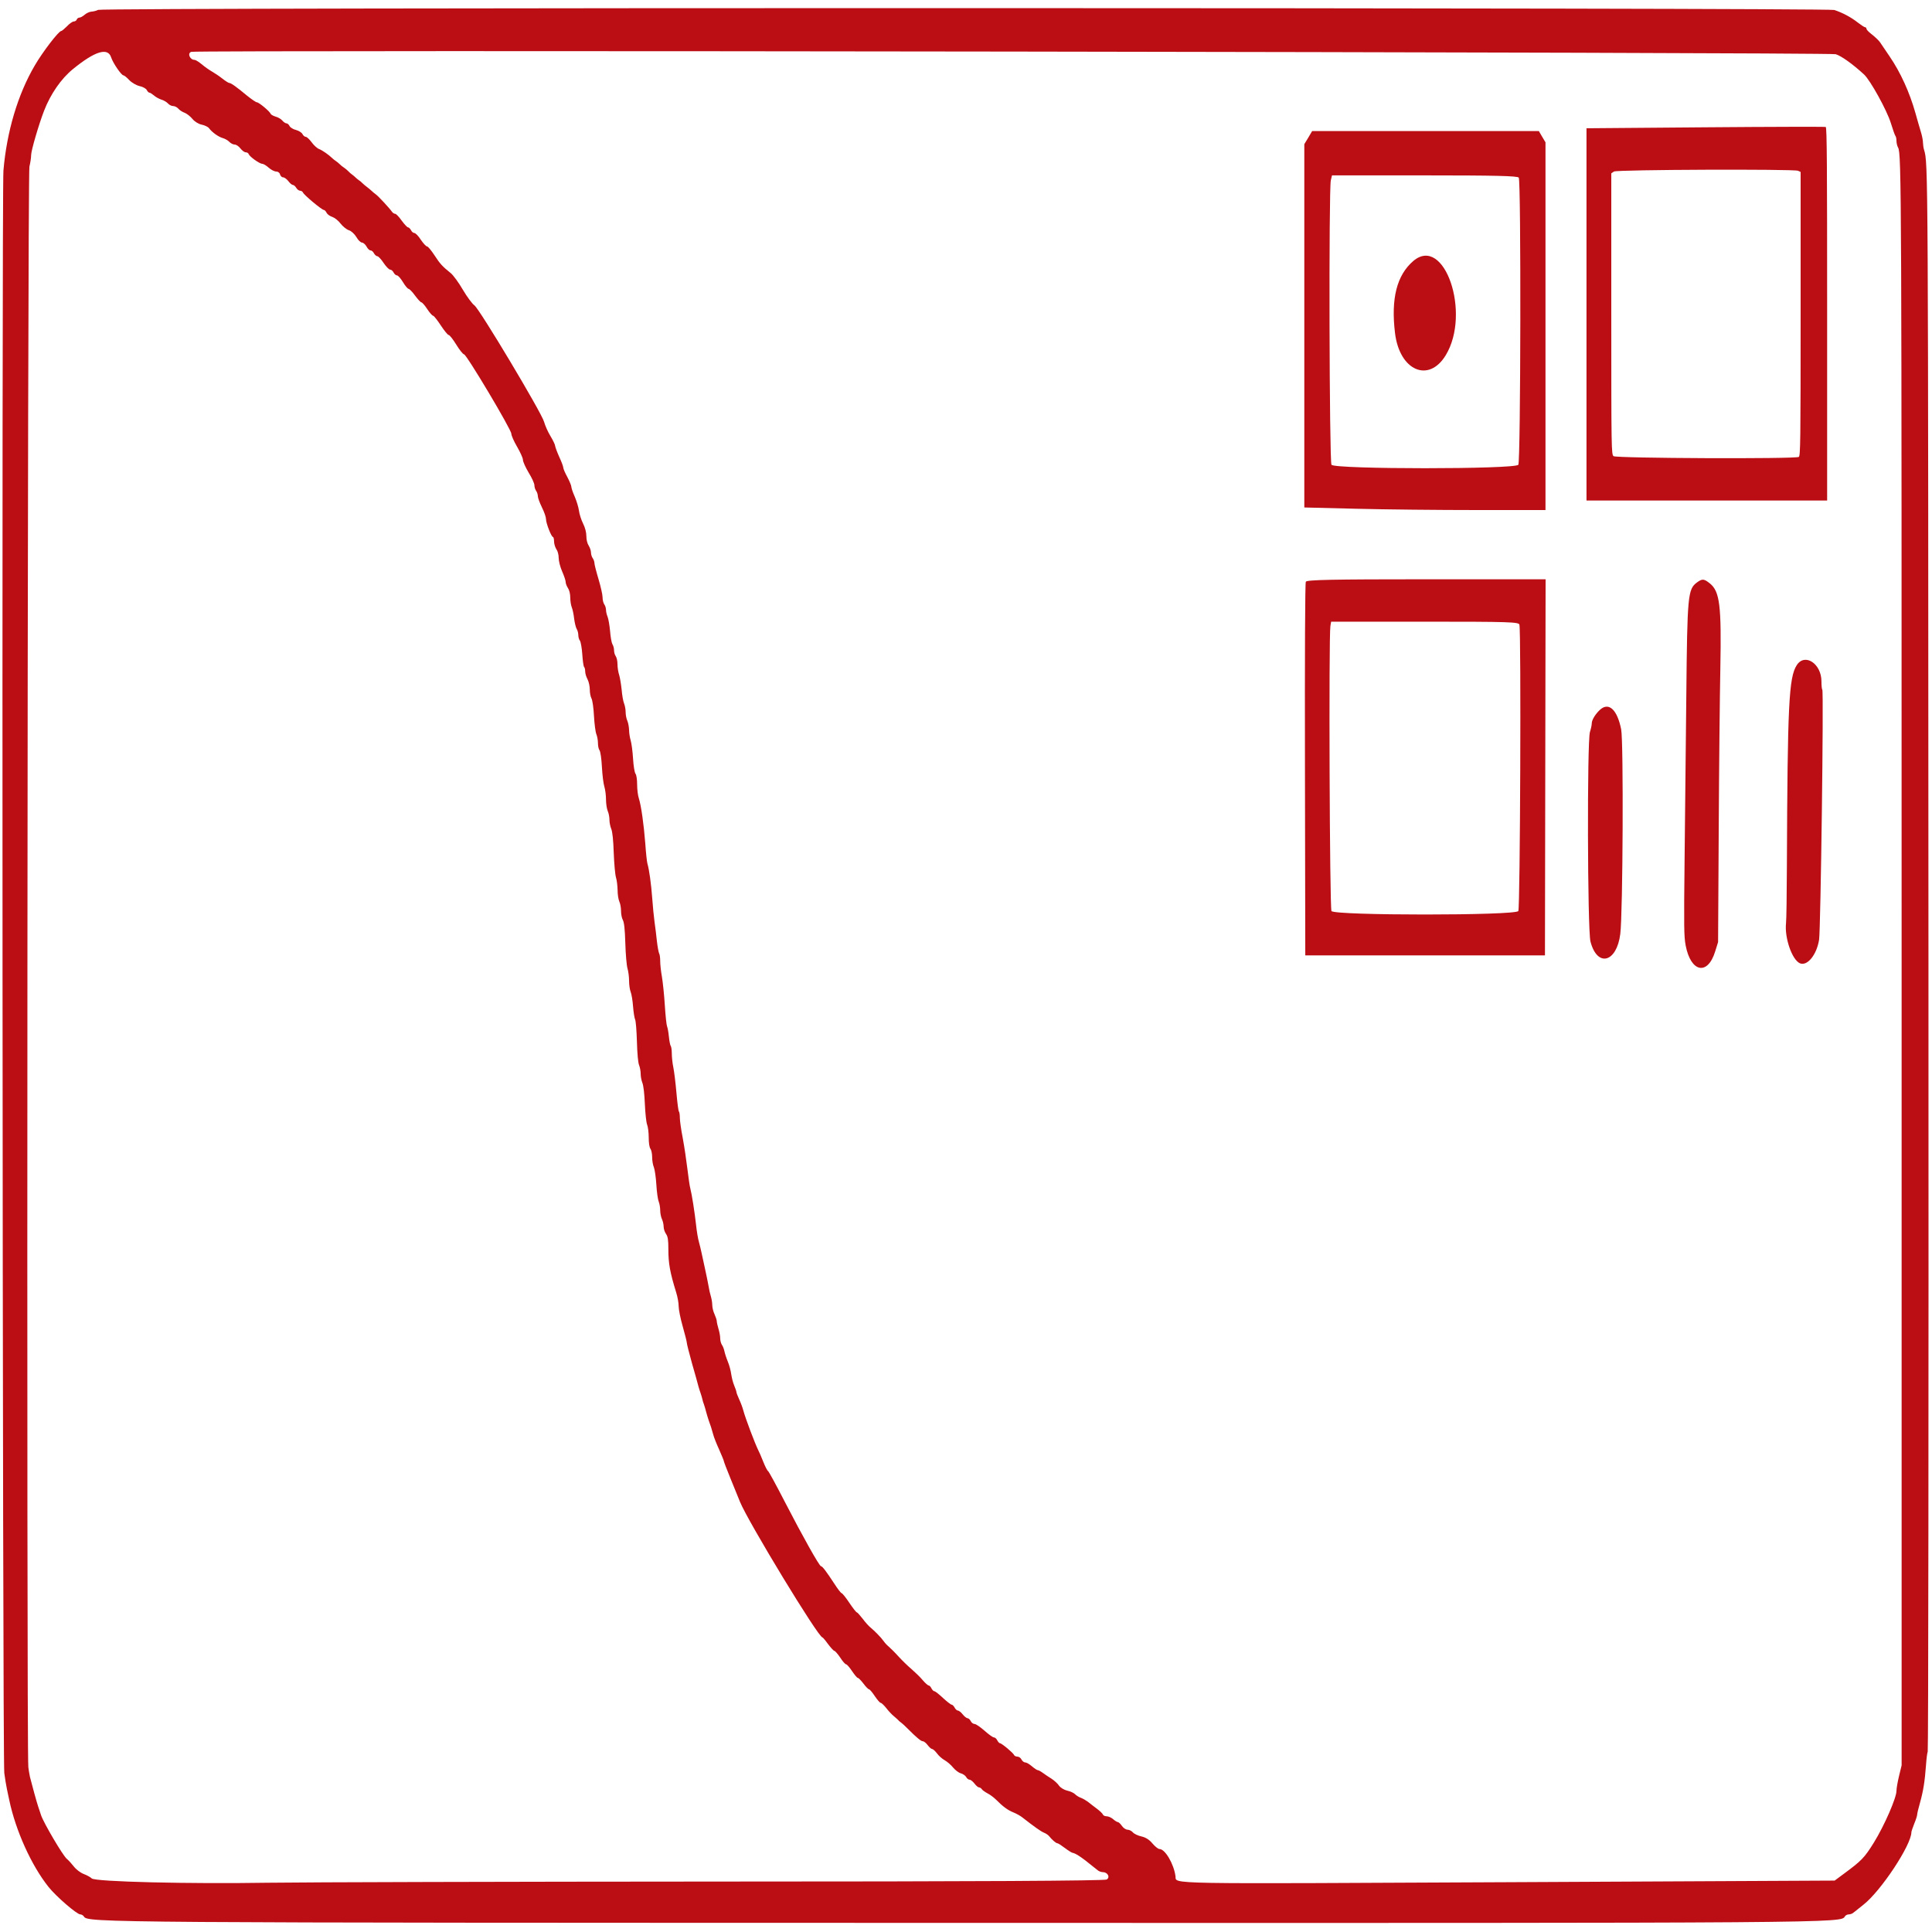﻿<?xml version="1.0" encoding="utf-8"?>
<svg version="1.1" xmlns:xlink="http://www.w3.org/1999/xlink" width="18px" height="18px" xmlns="http://www.w3.org/2000/svg">
  <g transform="matrix(1 0 0 1 -129 -15 )">
    <path d="M 17.09 0.093  C 17.021 0.071  0.957 0.069  0.914 0.092  C 0.899 0.1  0.872 0.107  0.854 0.108  C 0.835 0.109  0.806 0.122  0.789 0.137  C 0.772 0.152  0.75 0.164  0.74 0.164  C 0.73 0.164  0.719 0.172  0.715 0.182  C 0.712 0.192  0.699 0.2  0.688 0.2  C 0.676 0.2  0.647 0.22  0.624 0.245  C 0.6 0.269  0.576 0.289  0.57 0.289  C 0.547 0.289  0.399 0.481  0.324 0.61  C 0.166 0.879  0.063 1.226  0.032 1.589  C 0.016 1.786  0.023 16.388  0.04 16.519  C 0.046 16.568  0.058 16.637  0.065 16.671  C 0.073 16.706  0.082 16.75  0.086 16.77  C 0.146 17.056  0.292 17.379  0.452 17.58  C 0.523 17.669  0.716 17.836  0.748 17.836  C 0.76 17.836  0.775 17.845  0.782 17.856  C 0.816 17.913  0.931 17.914  8.99 17.915  C 17.227 17.917  17.151 17.917  17.189 17.854  C 17.195 17.844  17.211 17.836  17.225 17.836  C 17.238 17.836  17.258 17.829  17.268 17.82  C 17.279 17.811  17.321 17.778  17.362 17.745  C 17.525 17.617  17.808 17.189  17.808 17.07  C 17.808 17.062  17.821 17.026  17.835 16.99  C 17.85 16.954  17.862 16.916  17.862 16.905  C 17.862 16.895  17.874 16.845  17.889 16.793  C 17.92 16.681  17.933 16.594  17.944 16.447  C 17.948 16.388  17.955 16.331  17.96 16.32  C 17.966 16.308  17.969 13.189  17.967 8.989  C 17.964 1.479  17.964 1.521  17.926 1.396  C 17.92 1.376  17.917 1.353  17.916 1.331  C 17.916 1.312  17.909 1.273  17.901 1.245  C 17.882 1.181  17.863 1.116  17.845 1.051  C 17.791 0.86  17.707 0.675  17.606 0.527  C 17.577 0.484  17.547 0.441  17.518 0.397  C 17.508 0.38  17.469 0.343  17.429 0.312  C 17.407 0.295  17.389 0.275  17.389 0.267  C 17.389 0.26  17.384 0.254  17.377 0.254  C 17.37 0.254  17.34 0.234  17.31 0.211  C 17.245 0.16  17.17 0.12  17.09 0.093  Z M 1.782 0.483  C 1.838 0.465  17.046 0.487  17.103 0.505  C 17.157 0.522  17.26 0.596  17.366 0.693  C 17.424 0.745  17.581 1.03  17.616 1.145  C 17.635 1.207  17.655 1.263  17.66 1.268  C 17.665 1.273  17.669 1.294  17.669 1.313  C 17.669 1.333  17.676 1.361  17.684 1.375  C 17.716 1.428  17.717 1.769  17.717 9.027  L 17.717 16.447  L 17.693 16.546  C 17.68 16.6  17.669 16.662  17.669 16.685  C 17.669 16.75  17.556 17.009  17.459 17.166  C 17.37 17.309  17.345 17.335  17.174 17.461  L 17.093 17.521  L 14.05 17.536  C 10.793 17.552  10.962 17.555  10.952 17.482  C 10.937 17.366  10.855 17.227  10.803 17.227  C 10.79 17.227  10.761 17.203  10.737 17.175  C 10.709 17.141  10.675 17.119  10.636 17.11  C 10.603 17.103  10.567 17.086  10.555 17.072  C 10.544 17.059  10.521 17.047  10.506 17.047  C 10.49 17.047  10.466 17.031  10.453 17.012  C 10.439 16.992  10.422 16.976  10.415 16.976  C 10.408 16.976  10.388 16.964  10.371 16.949  C 10.354 16.934  10.327 16.922  10.311 16.922  C 10.295 16.922  10.279 16.915  10.276 16.906  C 10.273 16.897  10.247 16.872  10.219 16.851  C 10.191 16.83  10.163 16.809  10.136 16.787  C 10.115 16.772  10.093 16.759  10.071 16.75  C 10.053 16.744  10.029 16.729  10.017 16.717  C 10.006 16.705  9.972 16.689  9.943 16.683  C 9.913 16.676  9.88 16.655  9.867 16.637  C 9.855 16.618  9.823 16.589  9.797 16.572  C 9.769 16.555  9.742 16.536  9.715 16.517  C 9.696 16.503  9.675 16.492  9.668 16.492  C 9.662 16.492  9.637 16.476  9.614 16.456  C 9.591 16.436  9.563 16.42  9.551 16.42  C 9.54 16.42  9.525 16.408  9.517 16.393  C 9.51 16.378  9.493 16.366  9.479 16.366  C 9.465 16.366  9.451 16.359  9.448 16.351  C 9.441 16.332  9.332 16.241  9.316 16.241  C 9.31 16.241  9.299 16.229  9.291 16.214  C 9.284 16.199  9.27 16.187  9.26 16.187  C 9.25 16.187  9.211 16.159  9.173 16.125  C 9.134 16.091  9.093 16.062  9.08 16.062  C 9.068 16.062  9.051 16.05  9.044 16.035  C 9.037 16.02  9.023 16.008  9.013 16.008  C 9.004 16.007  8.984 15.991  8.969 15.972  C 8.954 15.953  8.934 15.937  8.924 15.937  C 8.915 15.936  8.901 15.924  8.894 15.909  C 8.886 15.895  8.874 15.882  8.866 15.882  C 8.859 15.882  8.823 15.854  8.786 15.82  C 8.749 15.785  8.713 15.757  8.706 15.757  C 8.698 15.757  8.686 15.745  8.678 15.73  C 8.671 15.715  8.659 15.703  8.652 15.703  C 8.645 15.703  8.62 15.681  8.597 15.654  C 8.574 15.626  8.528 15.582  8.496 15.554  C 8.453 15.517  8.412 15.477  8.372 15.434  C 8.337 15.395  8.295 15.354  8.281 15.342  C 8.263 15.327  8.247 15.31  8.232 15.289  C 8.209 15.256  8.15 15.196  8.109 15.162  C 8.094 15.15  8.061 15.114  8.037 15.081  C 8.012 15.049  7.988 15.022  7.983 15.022  C 7.977 15.022  7.946 14.982  7.913 14.933  C 7.88 14.883  7.847 14.843  7.841 14.843  C 7.835 14.843  7.804 14.803  7.772 14.753  C 7.698 14.64  7.662 14.592  7.649 14.592  C 7.634 14.592  7.475 14.308  7.314 13.996  C 7.235 13.842  7.164 13.712  7.157 13.707  C 7.149 13.703  7.128 13.662  7.11 13.616  C 7.092 13.571  7.072 13.524  7.065 13.512  C 7.035 13.452  6.945 13.215  6.925 13.14  C 6.919 13.116  6.902 13.07  6.887 13.038  C 6.873 13.007  6.861 12.976  6.861 12.969  C 6.861 12.963  6.852 12.936  6.841 12.91  C 6.828 12.878  6.819 12.842  6.813 12.805  C 6.809 12.773  6.795 12.719  6.781 12.686  C 6.767 12.652  6.753 12.608  6.749 12.588  C 6.745 12.568  6.735 12.542  6.726 12.53  C 6.718 12.518  6.71 12.491  6.71 12.47  C 6.71 12.449  6.703 12.409  6.694 12.381  C 6.686 12.353  6.678 12.32  6.678 12.309  C 6.678 12.298  6.668 12.269  6.657 12.244  C 6.645 12.219  6.636 12.181  6.636 12.158  C 6.635 12.13  6.63 12.103  6.623 12.078  C 6.614 12.048  6.607 12.017  6.602 11.985  C 6.597 11.955  6.581 11.878  6.567 11.814  C 6.556 11.763  6.545 11.712  6.534 11.662  C 6.527 11.631  6.52 11.601  6.512 11.572  C 6.503 11.542  6.491 11.47  6.485 11.411  C 6.472 11.294  6.446 11.127  6.431 11.07  C 6.425 11.05  6.414 10.968  6.404 10.888  C 6.392 10.792  6.378 10.697  6.361 10.603  C 6.346 10.527  6.334 10.442  6.334 10.415  C 6.334 10.387  6.33 10.36  6.325 10.355  C 6.32 10.35  6.31 10.271  6.302 10.179  C 6.294 10.088  6.281 9.981  6.273 9.943  C 6.265 9.905  6.259 9.847  6.259 9.814  C 6.259 9.782  6.254 9.75  6.249 9.745  C 6.244 9.739  6.236 9.7  6.232 9.659  C 6.228 9.617  6.22 9.574  6.215 9.563  C 6.21 9.553  6.2 9.464  6.194 9.366  C 6.188 9.268  6.175 9.148  6.167 9.1  C 6.158 9.051  6.151 8.986  6.151 8.956  C 6.151 8.925  6.147 8.892  6.141 8.883  C 6.136 8.873  6.126 8.821  6.12 8.767  C 6.114 8.707  6.106 8.647  6.098 8.588  C 6.092 8.543  6.082 8.447  6.077 8.373  C 6.067 8.235  6.048 8.1  6.032 8.047  C 6.027 8.03  6.018 7.946  6.012 7.859  C 5.998 7.679  5.974 7.508  5.952 7.438  C 5.943 7.412  5.936 7.354  5.936 7.31  C 5.936 7.263  5.93 7.221  5.921 7.209  C 5.912 7.197  5.902 7.136  5.898 7.068  C 5.894 7.002  5.884 6.926  5.876 6.899  C 5.868 6.873  5.861 6.828  5.861 6.801  C 5.86 6.773  5.853 6.735  5.845 6.716  C 5.836 6.697  5.829 6.66  5.829 6.635  C 5.829 6.609  5.822 6.573  5.814 6.553  C 5.806 6.534  5.796 6.477  5.792 6.428  C 5.787 6.379  5.777 6.317  5.769 6.29  C 5.76 6.264  5.753 6.218  5.753 6.189  C 5.753 6.16  5.746 6.127  5.737 6.114  C 5.728 6.102  5.721 6.078  5.721 6.06  C 5.721 6.042  5.715 6.016  5.706 6.003  C 5.698 5.989  5.688 5.934  5.684 5.88  C 5.679 5.827  5.669 5.767  5.661 5.747  C 5.653 5.728  5.646 5.699  5.646 5.682  C 5.646 5.666  5.639 5.643  5.63 5.631  C 5.621 5.618  5.614 5.589  5.614 5.565  C 5.614 5.541  5.597 5.465  5.576 5.395  C 5.555 5.325  5.538 5.258  5.538 5.245  C 5.538 5.233  5.531 5.213  5.522 5.2  C 5.513 5.188  5.506 5.164  5.506 5.147  C 5.506 5.13  5.496 5.102  5.485 5.084  C 5.472 5.065  5.463 5.029  5.463 4.996  C 5.463 4.961  5.452 4.916  5.432 4.877  C 5.415 4.843  5.398 4.789  5.394 4.758  C 5.39 4.726  5.372 4.668  5.355 4.628  C 5.337 4.588  5.323 4.546  5.323 4.535  C 5.323 4.524  5.306 4.483  5.286 4.445  C 5.265 4.407  5.248 4.367  5.248 4.357  C 5.248 4.346  5.231 4.301  5.21 4.256  C 5.19 4.211  5.173 4.165  5.172 4.154  C 5.172 4.143  5.152 4.102  5.128 4.062  C 5.104 4.023  5.078 3.963  5.069 3.93  C 5.047 3.847  4.468 2.879  4.42 2.845  C 4.399 2.83  4.351 2.765  4.312 2.699  C 4.274 2.633  4.223 2.564  4.2 2.545  C 4.12 2.481  4.099 2.457  4.047 2.377  C 4.018 2.333  3.988 2.297  3.979 2.296  C 3.97 2.296  3.944 2.268  3.921 2.234  C 3.899 2.199  3.871 2.171  3.861 2.171  C 3.85 2.171  3.836 2.159  3.829 2.144  C 3.821 2.13  3.809 2.118  3.801 2.118  C 3.794 2.118  3.767 2.089  3.742 2.055  C 3.718 2.02  3.69 1.992  3.682 1.992  C 3.673 1.992  3.66 1.984  3.653 1.974  C 3.627 1.937  3.526 1.829  3.503 1.812  C 3.489 1.802  3.476 1.791  3.463 1.779  C 3.449 1.766  3.435 1.754  3.42 1.743  C 3.405 1.732  3.391 1.72  3.377 1.707  C 3.367 1.696  3.356 1.687  3.345 1.68  C 3.333 1.672  3.323 1.663  3.312 1.653  C 3.302 1.643  3.291 1.634  3.28 1.626  C 3.269 1.618  3.258 1.609  3.248 1.598  C 3.234 1.584  3.22 1.572  3.205 1.562  C 3.19 1.552  3.176 1.541  3.162 1.527  C 3.151 1.517  3.141 1.508  3.13 1.501  C 3.118 1.493  3.108 1.485  3.097 1.475  C 3.062 1.441  3.004 1.401  2.974 1.389  C 2.956 1.383  2.924 1.354  2.904 1.326  C 2.883 1.298  2.859 1.275  2.849 1.275  C 2.839 1.275  2.825 1.263  2.818 1.249  C 2.811 1.235  2.784 1.218  2.758 1.211  C 2.732 1.205  2.705 1.188  2.698 1.175  C 2.692 1.161  2.678 1.149  2.668 1.149  C 2.659 1.149  2.642 1.137  2.631 1.124  C 2.62 1.11  2.592 1.093  2.569 1.087  C 2.546 1.08  2.525 1.068  2.522 1.061  C 2.514 1.038  2.412 0.953  2.393 0.953  C 2.385 0.953  2.345 0.926  2.304 0.893  C 2.203 0.809  2.152 0.773  2.136 0.773  C 2.129 0.773  2.099 0.754  2.07 0.731  C 2.038 0.706  2.006 0.685  1.974 0.666  C 1.942 0.647  1.911 0.625  1.881 0.6  C 1.853 0.577  1.823 0.558  1.814 0.558  C 1.769 0.558  1.743 0.496  1.782 0.483  Z M 0.678 0.645  C 0.886 0.475  1.006 0.439  1.036 0.536  C 1.053 0.588  1.131 0.702  1.15 0.702  C 1.157 0.702  1.181 0.721  1.204 0.746  C 1.227 0.77  1.27 0.795  1.3 0.802  C 1.33 0.808  1.36 0.825  1.367 0.838  C 1.374 0.852  1.385 0.863  1.391 0.863  C 1.398 0.863  1.417 0.875  1.434 0.889  C 1.45 0.904  1.482 0.921  1.503 0.928  C 1.525 0.934  1.553 0.951  1.565 0.964  C 1.576 0.977  1.598 0.988  1.613 0.988  C 1.628 0.988  1.65 0.999  1.662 1.013  C 1.674 1.027  1.7 1.044  1.721 1.051  C 1.741 1.059  1.773 1.084  1.792 1.107  C 1.811 1.131  1.848 1.155  1.878 1.161  C 1.907 1.167  1.938 1.182  1.947 1.194  C 1.974 1.231  2.033 1.274  2.074 1.286  C 2.096 1.292  2.124 1.308  2.137 1.322  C 2.15 1.336  2.173 1.347  2.187 1.347  C 2.201 1.347  2.225 1.363  2.24 1.383  C 2.255 1.402  2.277 1.419  2.289 1.419  C 2.301 1.419  2.314 1.426  2.317 1.436  C 2.326 1.46  2.418 1.526  2.443 1.526  C 2.454 1.526  2.481 1.542  2.503 1.562  C 2.525 1.582  2.557 1.598  2.573 1.598  C 2.59 1.598  2.606 1.61  2.609 1.625  C 2.613 1.639  2.625 1.652  2.637 1.652  C 2.649 1.652  2.671 1.668  2.686 1.687  C 2.701 1.707  2.72 1.723  2.728 1.723  C 2.737 1.723  2.751 1.735  2.76 1.75  C 2.769 1.765  2.785 1.777  2.796 1.777  C 2.807 1.777  2.819 1.785  2.823 1.794  C 2.831 1.816  2.999 1.956  3.017 1.956  C 3.024 1.956  3.036 1.968  3.043 1.983  C 3.05 1.997  3.074 2.014  3.096 2.021  C 3.117 2.028  3.152 2.055  3.173 2.083  C 3.194 2.11  3.229 2.138  3.25 2.145  C 3.272 2.151  3.303 2.18  3.32 2.208  C 3.336 2.237  3.36 2.26  3.373 2.26  C 3.385 2.261  3.404 2.277  3.415 2.297  C 3.425 2.317  3.442 2.333  3.452 2.333  C 3.463 2.333  3.477 2.345  3.484 2.36  C 3.492 2.374  3.506 2.387  3.515 2.387  C 3.525 2.387  3.551 2.415  3.574 2.45  C 3.597 2.484  3.624 2.512  3.635 2.512  C 3.645 2.512  3.66 2.524  3.667 2.539  C 3.675 2.554  3.689 2.566  3.699 2.566  C 3.709 2.566  3.733 2.594  3.754 2.628  C 3.774 2.662  3.798 2.69  3.806 2.691  C 3.814 2.691  3.842 2.719  3.867 2.754  C 3.892 2.788  3.919 2.817  3.926 2.817  C 3.933 2.817  3.958 2.845  3.98 2.879  C 4.003 2.914  4.028 2.942  4.036 2.942  C 4.043 2.943  4.075 2.983  4.107 3.032  C 4.139 3.081  4.172 3.121  4.18 3.121  C 4.189 3.121  4.221 3.162  4.251 3.211  C 4.281 3.26  4.314 3.301  4.323 3.301  C 4.346 3.301  4.764 4.002  4.764 4.041  C 4.764 4.057  4.788 4.112  4.818 4.163  C 4.847 4.213  4.872 4.268  4.872 4.284  C 4.872 4.301  4.896 4.354  4.925 4.403  C 4.955 4.451  4.979 4.504  4.979 4.521  C 4.979 4.537  4.986 4.561  4.995 4.573  C 5.004 4.585  5.011 4.608  5.011 4.623  C 5.011 4.638  5.028 4.684  5.049 4.727  C 5.07 4.769  5.087 4.818  5.087 4.836  C 5.087 4.875  5.137 5.003  5.152 5.003  C 5.157 5.003  5.162 5.022  5.162 5.044  C 5.162 5.066  5.172 5.099  5.183 5.116  C 5.196 5.133  5.205 5.168  5.205 5.197  C 5.205 5.226  5.219 5.282  5.237 5.323  C 5.255 5.364  5.27 5.408  5.27 5.421  C 5.27 5.435  5.279 5.46  5.291 5.478  C 5.304 5.497  5.313 5.533  5.313 5.567  C 5.313 5.597  5.319 5.638  5.327 5.658  C 5.335 5.677  5.345 5.725  5.349 5.763  C 5.354 5.801  5.364 5.844  5.372 5.858  C 5.381 5.872  5.388 5.899  5.388 5.916  C 5.388 5.934  5.394 5.958  5.403 5.969  C 5.411 5.98  5.421 6.038  5.425 6.096  C 5.429 6.155  5.436 6.208  5.442 6.214  C 5.448 6.219  5.452 6.238  5.452 6.256  C 5.452 6.274  5.462 6.307  5.474 6.329  C 5.486 6.352  5.495 6.395  5.495 6.425  C 5.495 6.455  5.502 6.492  5.511 6.508  C 5.52 6.525  5.53 6.594  5.534 6.671  C 5.538 6.744  5.548 6.82  5.556 6.84  C 5.564 6.859  5.571 6.897  5.571 6.923  C 5.571 6.949  5.577 6.98  5.586 6.991  C 5.594 7.003  5.604 7.067  5.608 7.147  C 5.612 7.221  5.622 7.303  5.631 7.33  C 5.639 7.356  5.646 7.41  5.646 7.45  C 5.646 7.489  5.654 7.537  5.662 7.556  C 5.671 7.575  5.678 7.612  5.678 7.637  C 5.678 7.663  5.686 7.701  5.695 7.723  C 5.706 7.749  5.714 7.825  5.718 7.946  C 5.722 8.047  5.731 8.15  5.739 8.175  C 5.747 8.2  5.753 8.253  5.754 8.292  C 5.754 8.332  5.761 8.379  5.77 8.399  C 5.779 8.418  5.786 8.457  5.786 8.487  C 5.786 8.516  5.793 8.554  5.803 8.572  C 5.815 8.594  5.822 8.655  5.826 8.788  C 5.829 8.89  5.838 8.995  5.846 9.022  C 5.854 9.048  5.861 9.101  5.861 9.138  C 5.861 9.176  5.868 9.223  5.876 9.242  C 5.884 9.262  5.894 9.322  5.898 9.376  C 5.902 9.43  5.911 9.485  5.917 9.498  C 5.924 9.511  5.931 9.603  5.934 9.704  C 5.937 9.816  5.945 9.901  5.954 9.923  C 5.962 9.942  5.969 9.979  5.969 10.004  C 5.969 10.029  5.976 10.067  5.985 10.089  C 5.995 10.114  6.004 10.189  6.008 10.286  C 6.012 10.372  6.021 10.459  6.029 10.478  C 6.037 10.498  6.044 10.551  6.044 10.597  C 6.044 10.649  6.05 10.689  6.06 10.703  C 6.069 10.715  6.076 10.75  6.076 10.782  C 6.076 10.813  6.083 10.855  6.092 10.875  C 6.1 10.896  6.111 10.968  6.115 11.036  C 6.119 11.104  6.129 11.176  6.137 11.195  C 6.145 11.215  6.151 11.251  6.151 11.277  C 6.151 11.302  6.158 11.339  6.167 11.358  C 6.176 11.377  6.183 11.409  6.183 11.429  C 6.183 11.449  6.193 11.479  6.205 11.496  C 6.222 11.521  6.227 11.549  6.227 11.639  C 6.227 11.772  6.242 11.854  6.3 12.042  C 6.313 12.083  6.323 12.141  6.323 12.171  C 6.323 12.201  6.34 12.286  6.361 12.359  C 6.382 12.433  6.399 12.501  6.399 12.511  C 6.399 12.521  6.421 12.608  6.448 12.705  C 6.476 12.801  6.502 12.896  6.507 12.916  C 6.513 12.936  6.521 12.964  6.527 12.979  C 6.532 12.994  6.54 13.018  6.543 13.033  C 6.546 13.048  6.553 13.072  6.559 13.086  C 6.564 13.101  6.574 13.133  6.58 13.158  C 6.587 13.183  6.597 13.217  6.603 13.234  L 6.625 13.297  C 6.63 13.314  6.64 13.347  6.646 13.369  C 6.652 13.392  6.676 13.453  6.7 13.505  C 6.723 13.558  6.743 13.605  6.743 13.61  C 6.743 13.616  6.77 13.688  6.804 13.77  L 6.895 13.994  C 6.973 14.183  7.624 15.255  7.662 15.255  C 7.666 15.255  7.69 15.283  7.715 15.318  C 7.741 15.352  7.767 15.381  7.774 15.381  C 7.78 15.381  7.805 15.409  7.828 15.443  C 7.85 15.478  7.875 15.506  7.883 15.506  C 7.89 15.506  7.915 15.534  7.938 15.569  C 7.961 15.603  7.985 15.632  7.991 15.632  C 7.998 15.632  8.022 15.656  8.044 15.685  C 8.066 15.715  8.09 15.739  8.097 15.739  C 8.103 15.739  8.127 15.767  8.15 15.802  C 8.173 15.836  8.198 15.865  8.205 15.865  C 8.212 15.865  8.236 15.887  8.258 15.915  C 8.279 15.942  8.309 15.974  8.324 15.986  C 8.338 15.998  8.358 16.015  8.367 16.024  C 8.375 16.034  8.39 16.046  8.399 16.052  C 8.408 16.058  8.434 16.083  8.458 16.107  C 8.54 16.189  8.581 16.223  8.598 16.223  C 8.608 16.223  8.628 16.239  8.643 16.259  C 8.658 16.279  8.677 16.295  8.684 16.295  C 8.692 16.295  8.712 16.313  8.729 16.335  C 8.745 16.358  8.778 16.387  8.802 16.4  C 8.826 16.414  8.861 16.444  8.88 16.468  C 8.9 16.492  8.932 16.517  8.953 16.522  C 8.973 16.528  8.995 16.543  9.002 16.557  C 9.009 16.57  9.023 16.581  9.033 16.581  C 9.044 16.581  9.064 16.598  9.079 16.617  C 9.094 16.637  9.113 16.653  9.122 16.653  C 9.13 16.653  9.141 16.66  9.147 16.669  C 9.152 16.678  9.176 16.695  9.2 16.708  C 9.224 16.72  9.26 16.747  9.281 16.768  C 9.343 16.831  9.391 16.866  9.442 16.886  C 9.469 16.897  9.505 16.917  9.523 16.931  C 9.637 17.02  9.699 17.064  9.727 17.075  C 9.745 17.082  9.767 17.097  9.775 17.108  C 9.802 17.142  9.839 17.173  9.851 17.173  C 9.858 17.173  9.889 17.193  9.922 17.218  C 9.954 17.242  9.987 17.263  9.995 17.263  C 10.003 17.263  10.028 17.275  10.051 17.29  C 10.087 17.313  10.118 17.337  10.23 17.427  C 10.24 17.435  10.26 17.442  10.273 17.442  C 10.319 17.442  10.346 17.489  10.311 17.511  C 10.292 17.523  9.097 17.53  6.703 17.53  C 4.735 17.531  2.843 17.536  2.5 17.541  C 1.762 17.553  0.887 17.532  0.855 17.501  C 0.843 17.489  0.81 17.471  0.781 17.46  C 0.751 17.449  0.71 17.418  0.689 17.391  C 0.668 17.364  0.638 17.331  0.622 17.318  C 0.585 17.287  0.407 16.984  0.383 16.913  C 0.374 16.886  0.365 16.859  0.356 16.832  C 0.346 16.805  0.295 16.62  0.279 16.555  C 0.273 16.525  0.268 16.495  0.264 16.465  C 0.246 16.333  0.256 1.624  0.274 1.553  C 0.283 1.516  0.29 1.468  0.29 1.445  C 0.29 1.403  0.361 1.16  0.411 1.031  C 0.471 0.876  0.57 0.733  0.678 0.645  Z M 17.01 1.183  C 17.003 1.18  16.498 1.181  15.889 1.186  L 14.781 1.195  L 14.781 4.663  L 15.902 4.663  L 17.023 4.663  L 17.023 2.926  C 17.023 1.552  17.021 1.188  17.01 1.183  Z M 12.225 1.221  L 12.189 1.282  L 12.152 1.343  L 12.152 4.728  L 12.638 4.74  C 12.905 4.747  13.41 4.752  13.761 4.752  L 14.399 4.752  L 14.399 1.326  L 14.368 1.274  L 14.337 1.221  L 12.225 1.221  Z M 15.037 1.598  C 15.063 1.58  16.713 1.574  16.752 1.591  L 16.776 1.602  L 16.776 2.924  C 16.776 4.113  16.774 4.248  16.759 4.257  C 16.728 4.277  15.056 4.27  15.033 4.25  C 15.013 4.232  15.012 4.198  15.012 2.923  L 15.012 1.615  L 15.037 1.598  Z M 13.273 1.634  C 13.931 1.634  14.14 1.639  14.15 1.655  C 14.172 1.692  14.168 4.293  14.146 4.33  C 14.12 4.373  12.431 4.373  12.405 4.33  C 12.385 4.296  12.379 1.766  12.399 1.68  L 12.41 1.634  L 13.273 1.634  Z M 13.47 3.309  C 13.707 2.917  13.457 2.187  13.168 2.431  C 13.014 2.563  12.958 2.781  12.997 3.103  C 13.039 3.453  13.311 3.572  13.47 3.309  Z M 13.288 5.397  C 12.411 5.397  12.174 5.402  12.166 5.42  C 12.159 5.434  12.156 6.086  12.158 7.172  L 12.161 8.901  L 14.394 8.901  L 14.397 7.149  L 14.4 5.397  L 13.288 5.397  Z M 15.931 5.436  C 15.876 5.392  15.86 5.39  15.811 5.426  C 15.725 5.489  15.72 5.543  15.711 6.482  C 15.706 6.925  15.699 7.609  15.695 8  C 15.688 8.643  15.689 8.722  15.705 8.809  C 15.753 9.06  15.91 9.092  15.98 8.864  L 16.007 8.777  L 16.013 7.728  C 16.016 7.151  16.023 6.475  16.028 6.226  C 16.039 5.643  16.023 5.511  15.931 5.436  Z M 13.276 5.792  C 14.063 5.792  14.151 5.795  14.156 5.82  C 14.173 5.893  14.163 8.459  14.146 8.488  C 14.12 8.531  12.431 8.531  12.405 8.488  C 12.388 8.459  12.379 5.936  12.395 5.832  L 12.402 5.792  L 13.276 5.792  Z M 16.97 6.348  C 16.97 6.183  16.815 6.081  16.74 6.197  C 16.666 6.312  16.654 6.563  16.648 8.068  C 16.647 8.329  16.644 8.569  16.64 8.601  C 16.625 8.739  16.697 8.944  16.77 8.975  C 16.839 9.003  16.926 8.895  16.948 8.755  C 16.963 8.657  16.992 6.44  16.978 6.425  C 16.973 6.421  16.97 6.386  16.97 6.348  Z M 15.104 6.795  C 15.068 6.614  14.991 6.54  14.91 6.61  C 14.865 6.65  14.83 6.707  14.83 6.74  C 14.83 6.756  14.822 6.792  14.813 6.82  C 14.786 6.908  14.79 8.663  14.818 8.772  C 14.881 9.016  15.063 8.969  15.096 8.7  C 15.12 8.505  15.127 6.914  15.104 6.795  Z " fill-rule="nonzero" fill="#bb0d14" stroke="none" transform="matrix(1 0 0 1 129 15 )" />
  </g>
</svg>